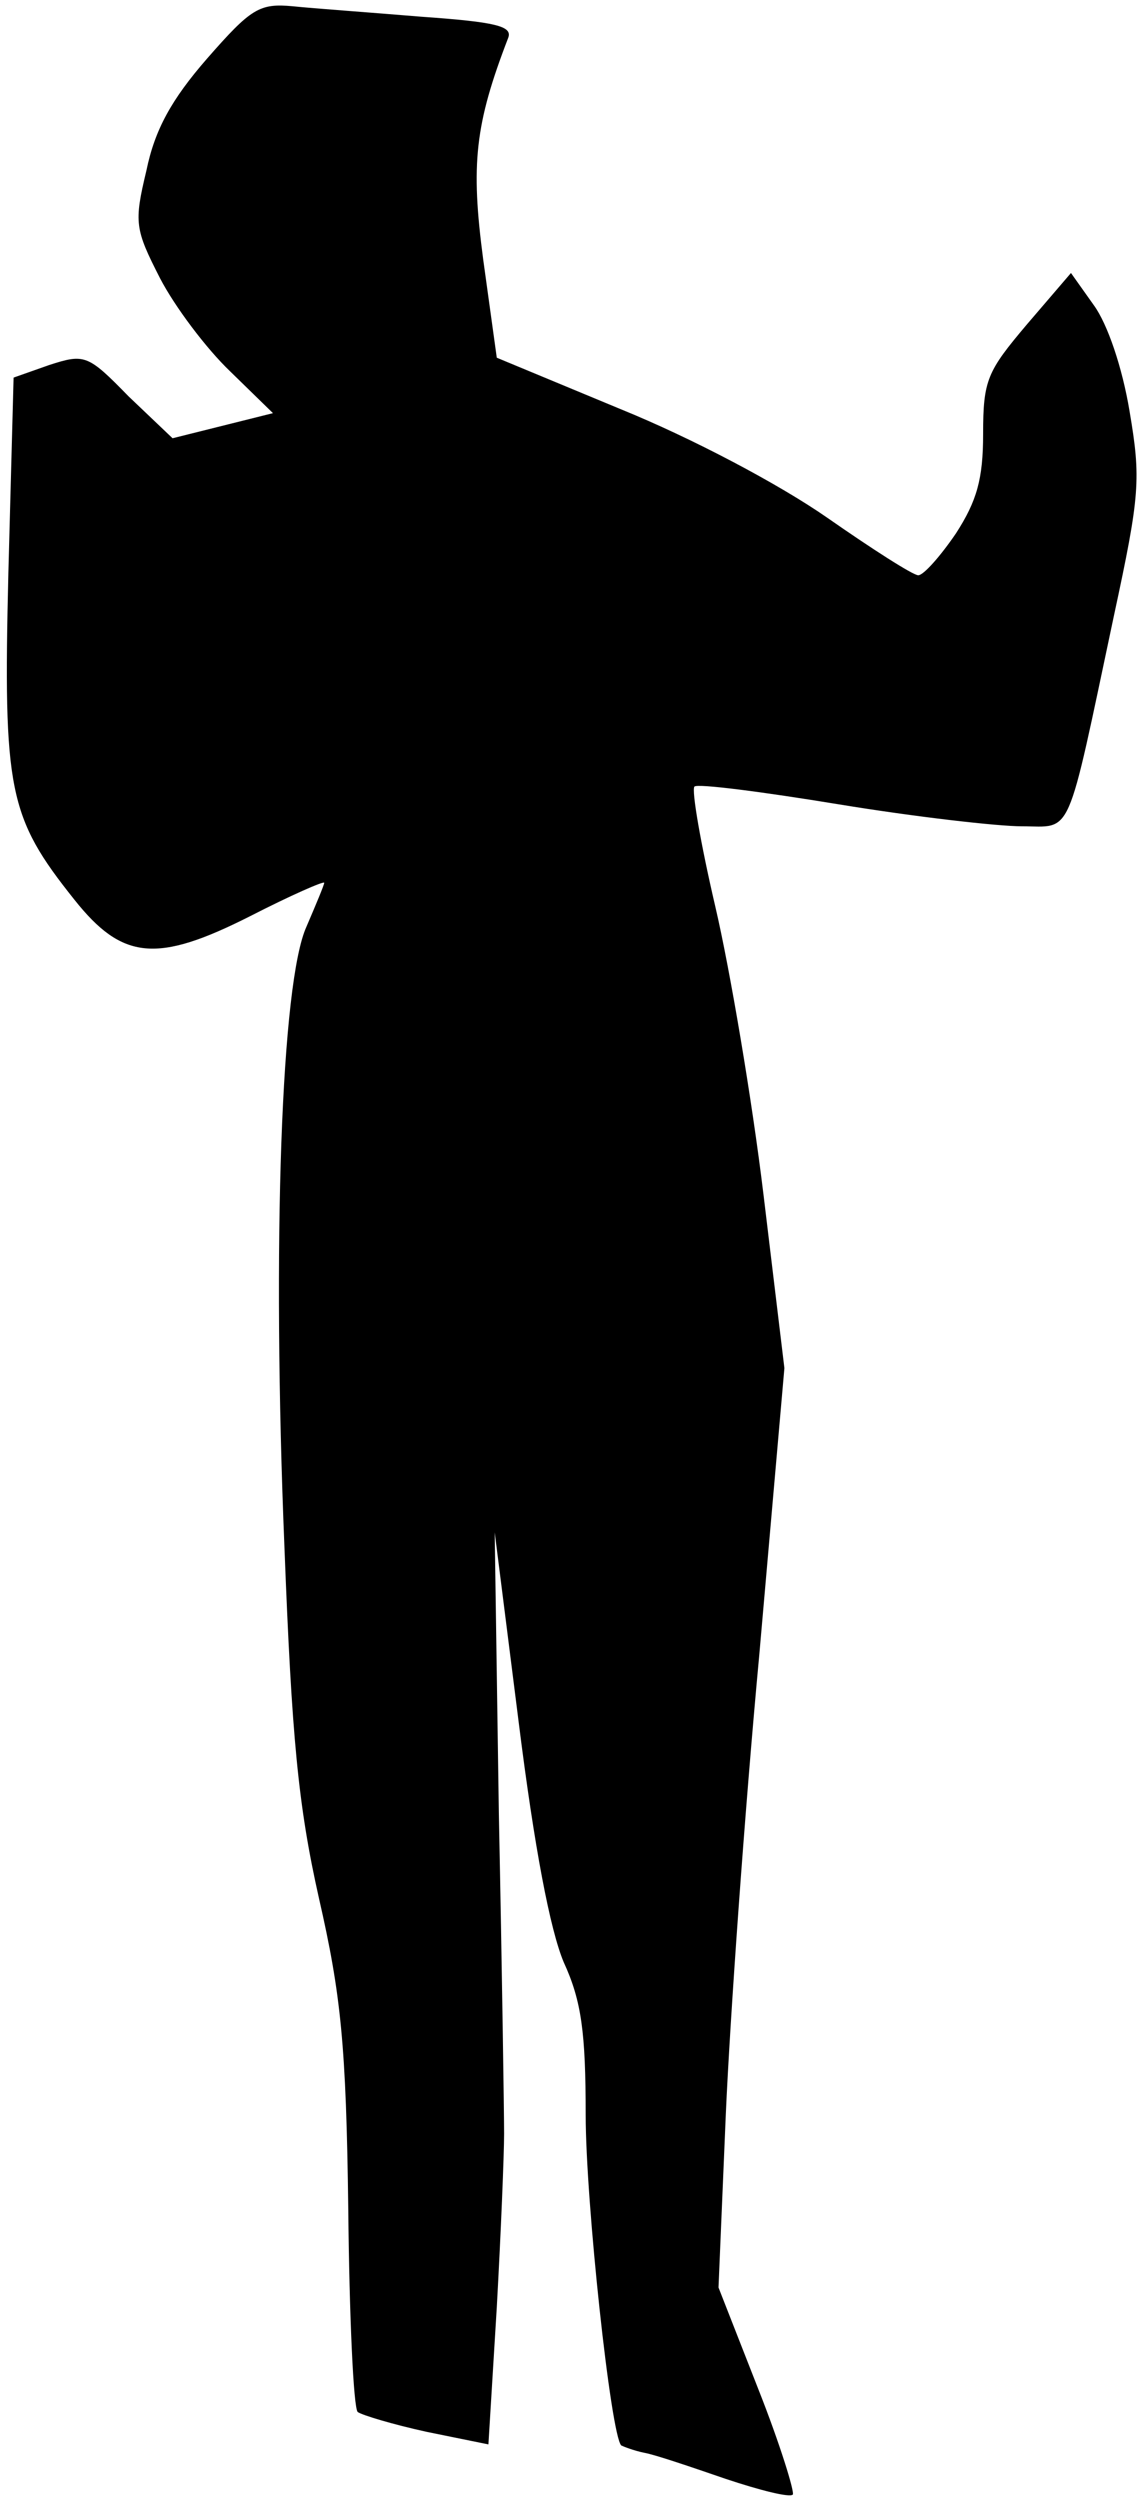 <?xml version="1.0" standalone="no"?>
<!DOCTYPE svg PUBLIC "-//W3C//DTD SVG 20010904//EN"
 "http://www.w3.org/TR/2001/REC-SVG-20010904/DTD/svg10.dtd">
<svg version="1.0" xmlns="http://www.w3.org/2000/svg"
 width="109pt" height="239pt" viewBox="0 0 109 239"
 preserveAspectRatio="xMidYMid meet">
<g transform="translate(0,239) scale(0.1,-0.1)"
fill="#000000" stroke="none">
<path fill="#000000" stroke="none" d="M198 2334 c-34 -39 -50 -68 -58 -107
-12 -50 -11 -56 13 -103 14 -27 44 -67 67 -89 l41 -40 -48 -12 -48 -12 -42 40
c-39 40 -42 41 -76 30 l-34 -12 -5 -187 c-5 -208 0 -233 63 -312 46 -58 79
-61 168 -16 39 20 71 34 71 32 0 -2 -8 -21 -17 -42 -24 -53 -33 -301 -21 -594
7 -181 13 -246 33 -335 21 -92 26 -140 28 -297 1 -103 5 -190 9 -194 4 -3 34
-12 66 -19 l59 -12 8 131 c4 72 7 147 7 166 0 19 -2 157 -5 305 l-4 270 23
-182 c15 -120 30 -198 43 -229 17 -37 21 -67 21 -146 0 -83 24 -306 34 -316 2
-1 12 -5 22 -7 11 -2 46 -14 78 -25 33 -11 61 -18 64 -15 2 2 -12 48 -33 101
l-38 97 7 166 c4 91 18 289 32 439 l24 274 -20 166 c-11 91 -32 215 -46 275
-14 60 -23 112 -20 115 3 3 65 -5 138 -17 73 -12 152 -21 175 -21 49 0 42 -16
88 201 25 116 26 131 15 196 -7 42 -21 83 -34 101 l-22 31 -42 -49 c-38 -45
-42 -53 -42 -105 0 -43 -6 -64 -26 -95 -15 -22 -31 -40 -36 -40 -5 0 -44 25
-87 55 -46 32 -129 76 -198 104 l-118 49 -13 94 c-12 91 -8 129 24 212 4 11
-12 15 -83 20 -48 4 -104 8 -123 10 -32 3 -40 -2 -82 -50z"/>
</g>
</svg>
